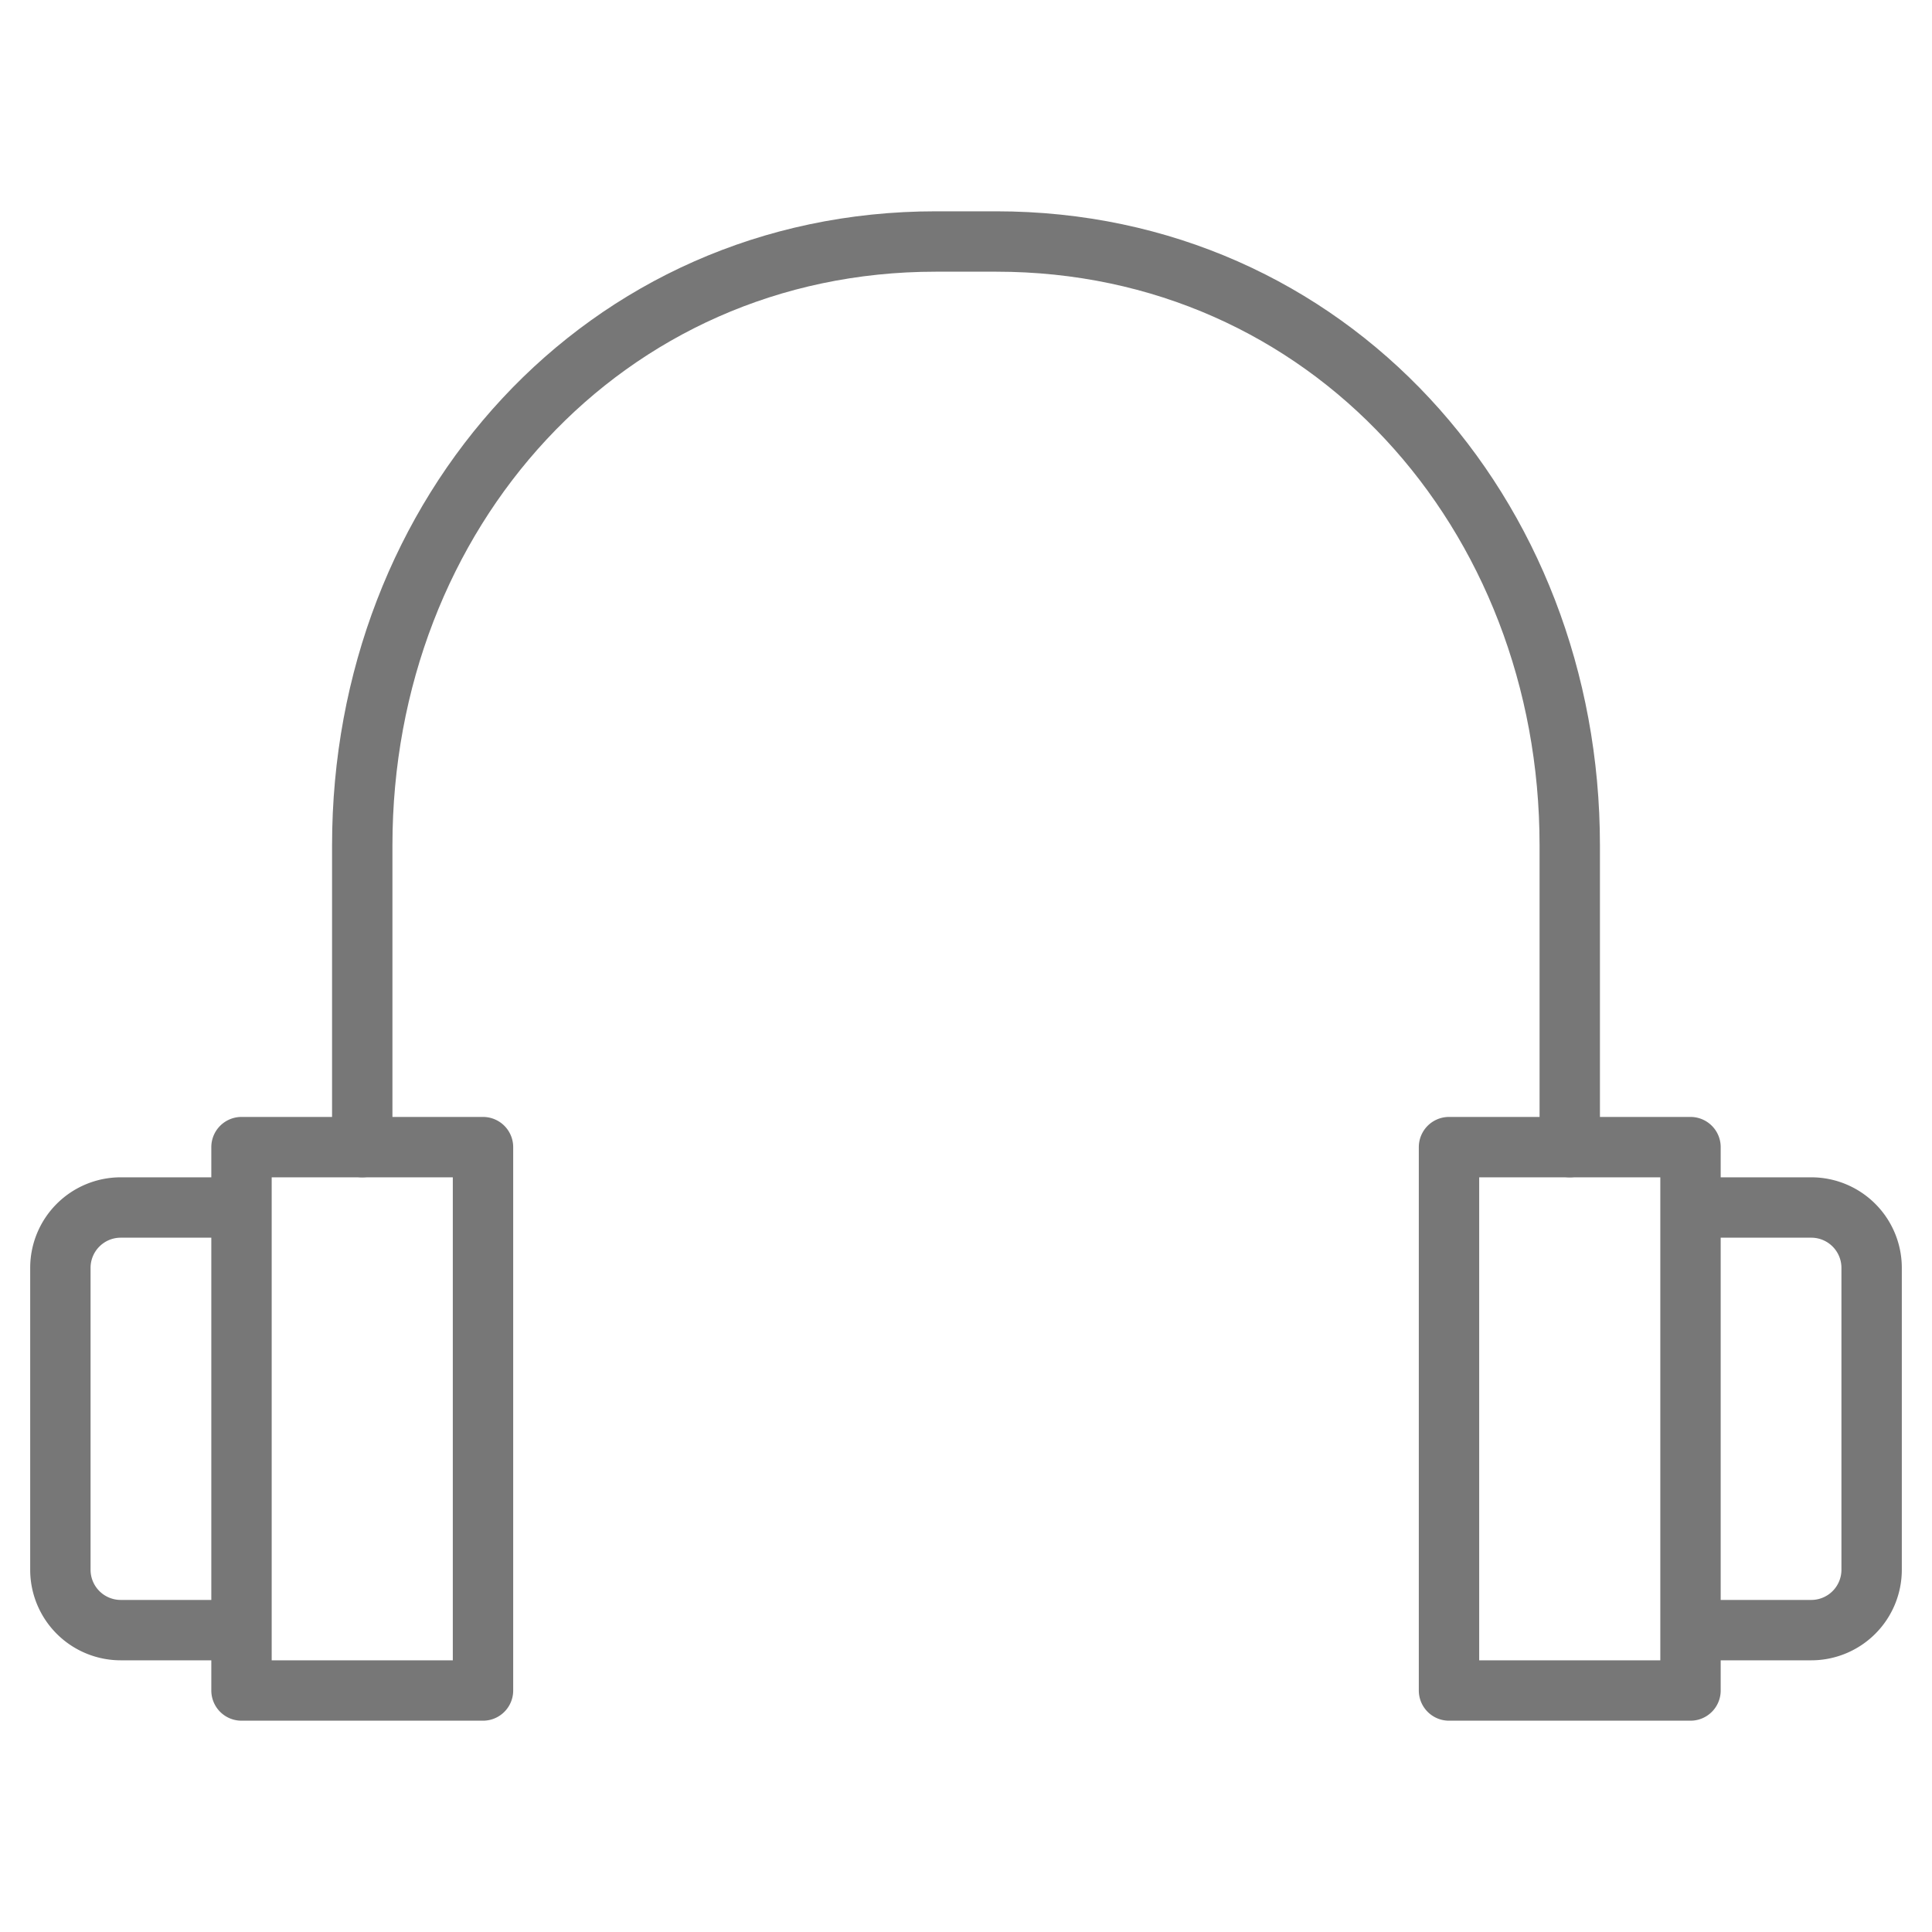 <svg xmlns="http://www.w3.org/2000/svg" aria-describedby="desc" aria-labelledby="title" viewBox="0 0 64 64"><path fill="none" stroke="#777" stroke-linecap="round" stroke-linejoin="round" stroke-miterlimit="10" stroke-width="2" d="M12 38V28c0-11 8-20 19-20h2c11 0 19 9 19 20v10" data-name="layer2"/><path fill="none" stroke="#777" stroke-linecap="round" stroke-linejoin="round" stroke-miterlimit="10" stroke-width="2" d="M8 38h8v18H8zm40 0h8v18h-8zM8 40H4a2 2 0 0 0-2 2v10a2 2 0 0 0 2 2h4m48 0h4a2 2 0 0 0 2-2V42a2 2 0 0 0-2-2h-4" data-name="layer1"/></svg>